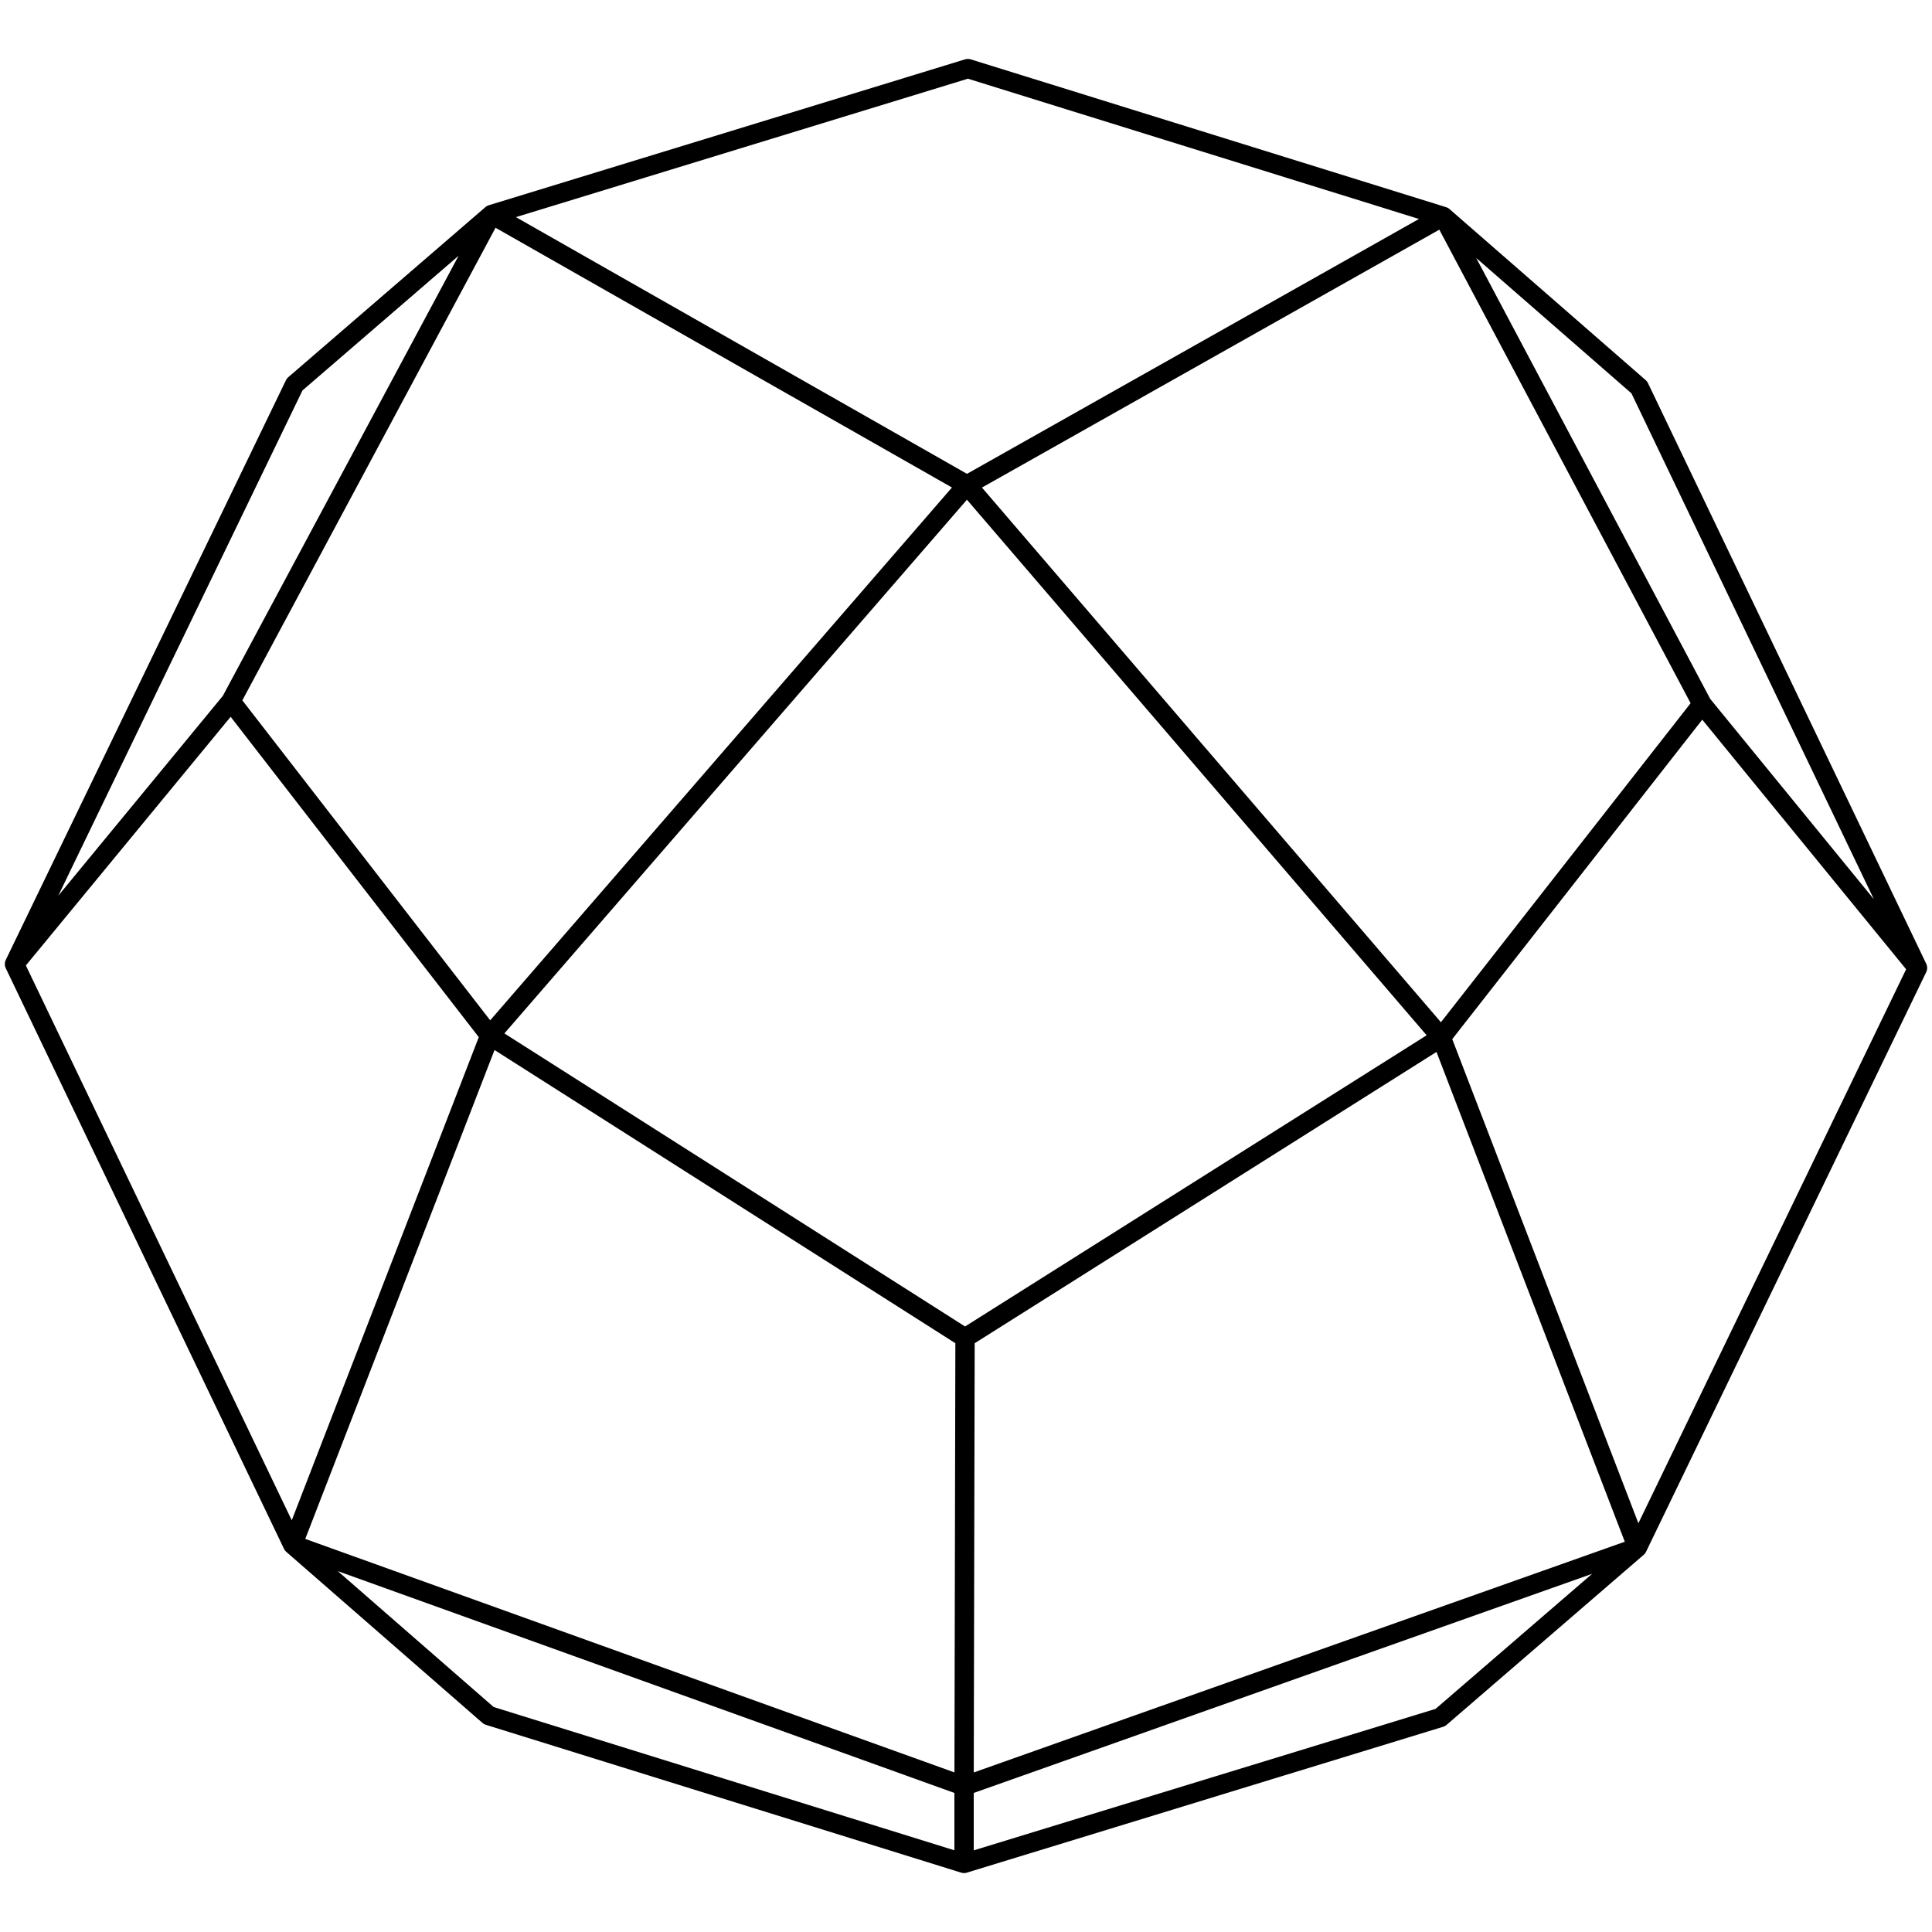 <?xml version="1.0" encoding="UTF-8"?>
<svg xmlns="http://www.w3.org/2000/svg" version="1.1" viewBox="-1 -1 2 2">
<path d="M0.492,0.074 0.762,-0.271 M-0.002,0.849 -0.002,0.929 M-0.697,0.599 -0.493,0.072 M-0.985,-0.002 -0.761,-0.274 M0.985,0.002 0.762,-0.271 M0.695,0.602 -0.002,0.849 M0.001,-0.498 0.492,0.074 M0.492,0.074 -0.001,0.385 M-0.491,-0.778 -0.761,-0.274 M0.494,-0.776 0.762,-0.271 M0.001,-0.498 -0.493,0.072 M0.695,0.602 0.492,0.074 M-0.493,0.072 -0.001,0.385 M0.001,-0.498 0.494,-0.776 M-0.002,0.849 -0.001,0.385 M-0.697,0.599 -0.002,0.849 M-0.493,0.072 -0.761,-0.274 M0.001,-0.498 -0.491,-0.778 M0.697,-0.599 0.494,-0.776 M0.985,0.002 0.697,-0.599 M-0.985,-0.002 -0.697,0.599 M-0.697,0.599 -0.494,0.776 M-0.494,0.776 -0.002,0.929 M-0.695,-0.602 -0.985,-0.002 M-0.491,-0.778 -0.695,-0.602 M-0.002,0.929 0.491,0.778 M0.491,0.778 0.695,0.602 M0.695,0.602 0.985,0.002 M0.494,-0.776 0.002,-0.929 M0.002,-0.929 -0.491,-0.778 " stroke="#000" stroke-linecap="round" stroke-width=".02"/>
</svg>
